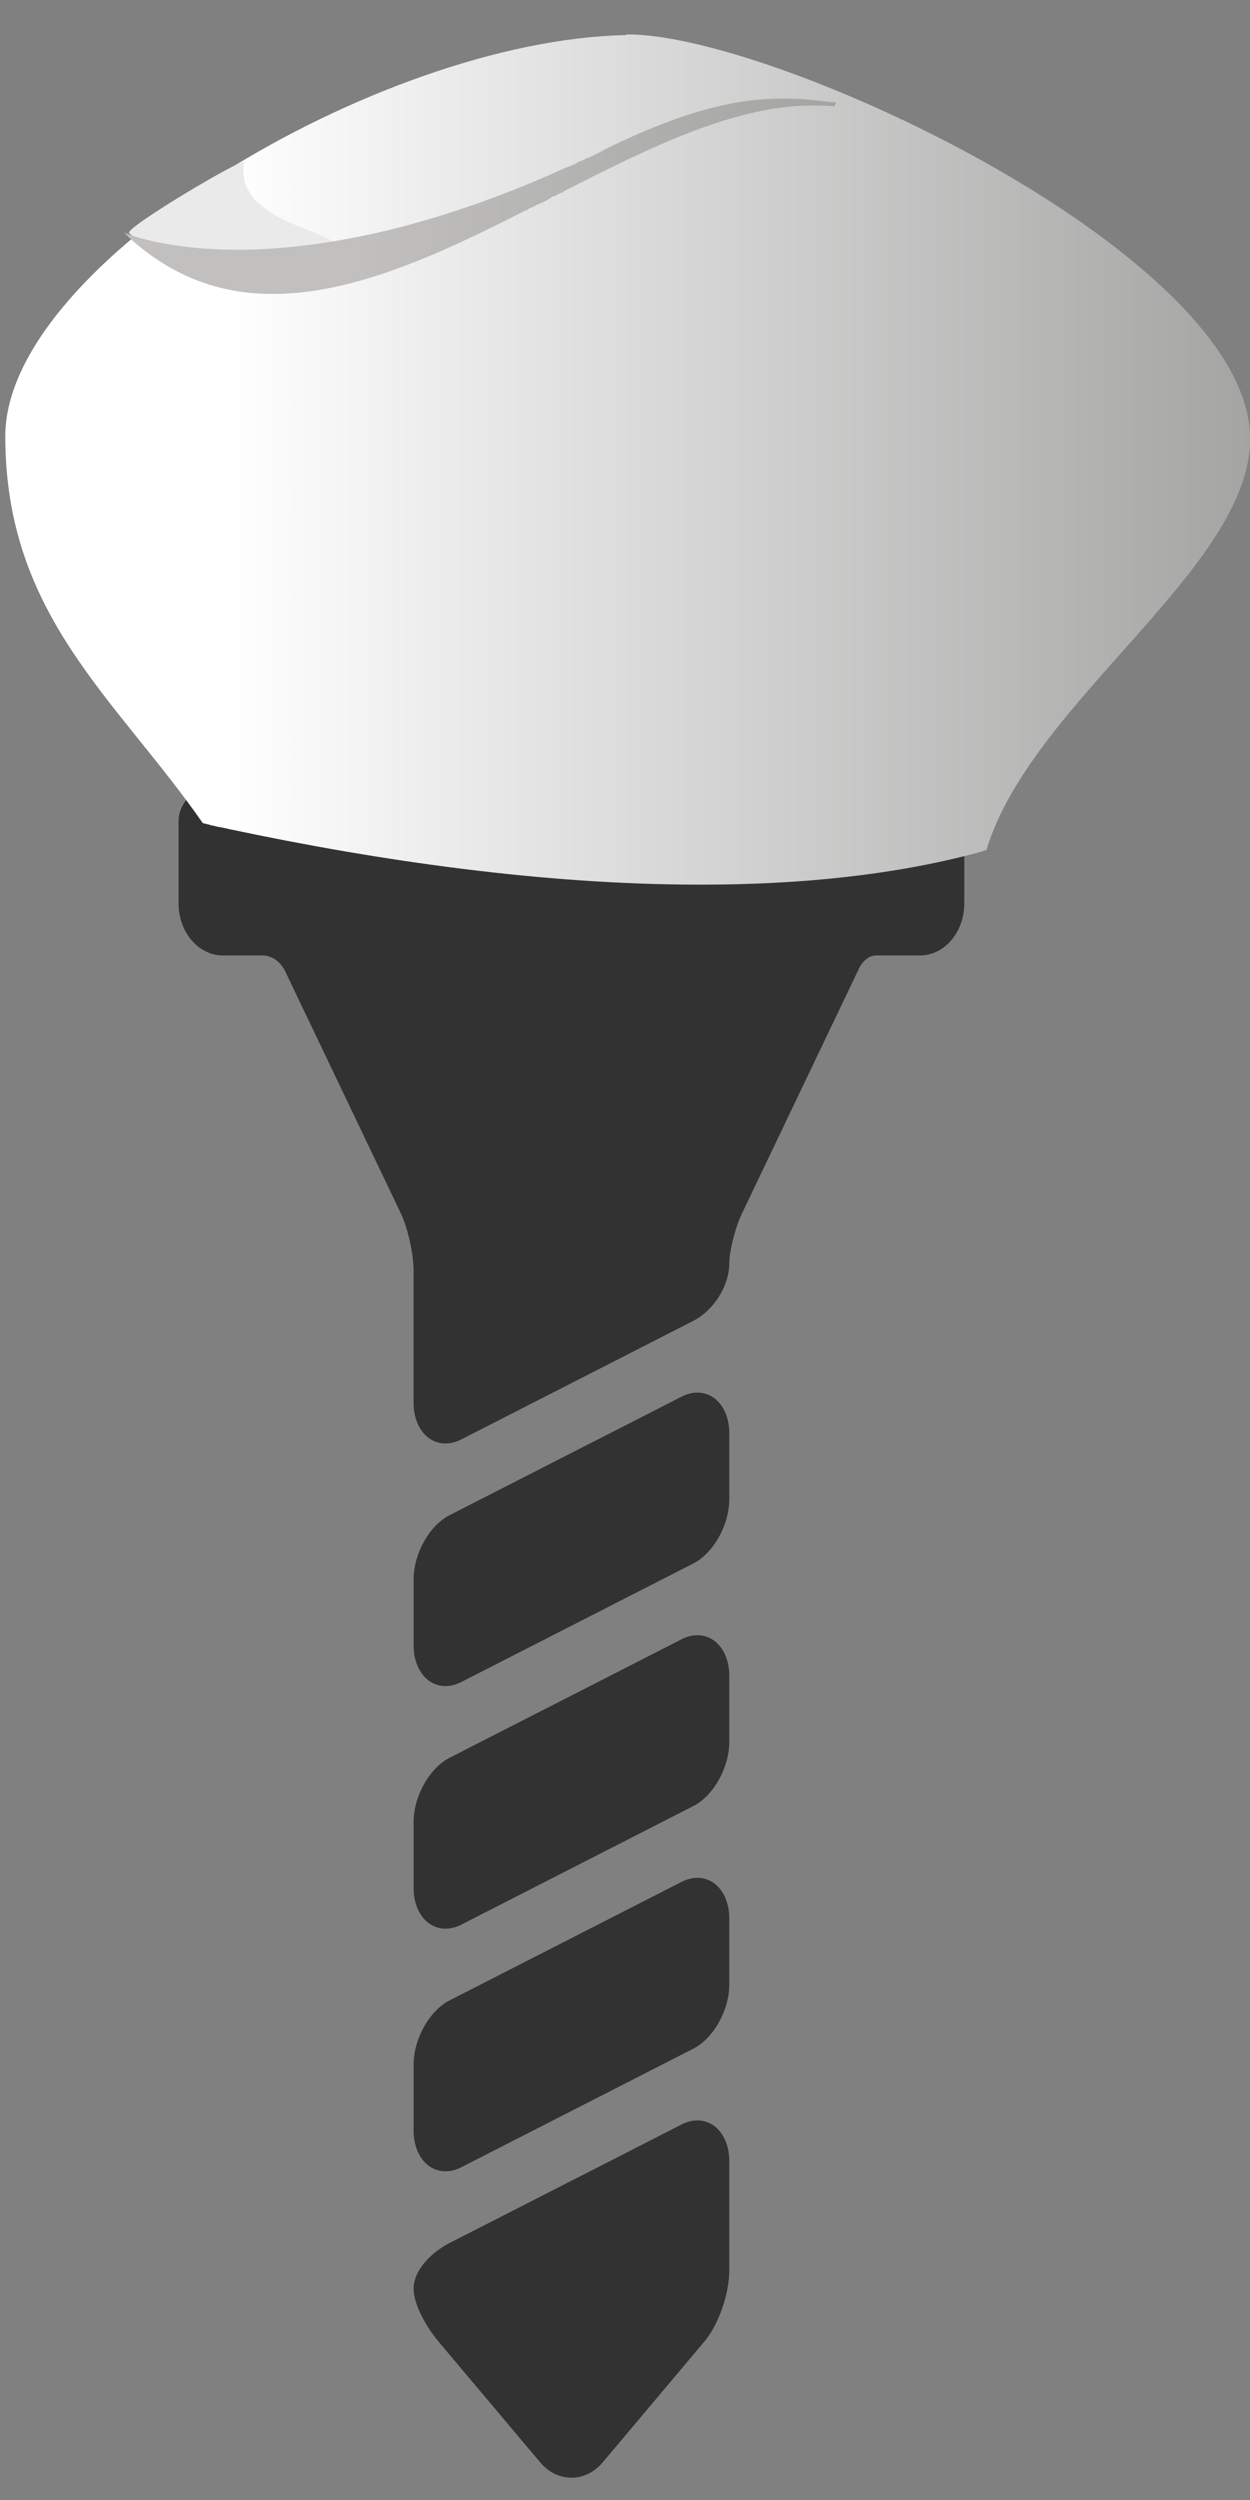 <svg width="35" height="70" viewBox="0 0 35 70" fill="none" xmlns="http://www.w3.org/2000/svg">
<rect x="0" y="0" width="35" height="70" fill="#808080" stroke="none"/>
<g id="Group 310">
<g id="Group">
<path id="Vector" d="M27 22.98C27 22.002 25.236 21.27 23.757 20.828C21.573 20.176 18.818 19.817 16 19.817C13.182 19.817 10.427 20.176 8.243 20.828C6.764 21.27 5 22.002 5 22.979C5 23.036 5 25.301 5 25.301C5 26.102 5.558 26.753 6.243 26.753C6.243 26.753 7.072 26.753 7.349 26.753C7.763 26.753 7.966 27.156 7.966 27.156L11.229 33.986C11.416 34.378 11.58 35.115 11.58 35.563V39.279C11.58 39.938 11.956 40.417 12.473 40.417H12.473C12.62 40.417 12.77 40.378 12.92 40.302L19.412 36.984C19.987 36.691 20.42 35.999 20.42 35.374C20.42 35.026 20.584 34.378 20.771 33.986L24.079 27.062C24.079 27.062 24.244 26.753 24.534 26.753C24.84 26.753 25.757 26.753 25.757 26.753C26.442 26.753 27 26.102 27 25.301C27 25.301 27 23.036 27 22.98Z" fill="#333232"/>
<path id="Vector_2" d="M19.527 52.579C19.38 52.579 19.23 52.617 19.081 52.694L12.588 56.011C12.023 56.3 11.581 57.09 11.581 57.81V59.658C11.581 60.317 11.956 60.796 12.474 60.796C12.62 60.796 12.771 60.757 12.92 60.681L19.413 57.363C19.978 57.075 20.42 56.285 20.42 55.565V53.717C20.42 53.057 20.045 52.579 19.527 52.579Z" fill="#333232"/>
<path id="Vector_3" d="M19.527 45.786C19.38 45.786 19.23 45.824 19.081 45.901L12.588 49.218C12.023 49.507 11.581 50.297 11.581 51.017V52.865C11.581 53.524 11.956 54.003 12.474 54.003C12.62 54.003 12.771 53.964 12.92 53.888L19.413 50.57C19.978 50.282 20.42 49.491 20.42 48.771V46.924C20.42 46.264 20.045 45.786 19.527 45.786Z" fill="#333232"/>
<path id="Vector_4" d="M19.527 59.372C19.38 59.372 19.23 59.41 19.081 59.487L12.588 62.804C12.087 63.061 11.581 63.556 11.581 64.086C11.581 64.531 11.943 65.165 12.28 65.566L15.124 68.945C15.357 69.222 15.668 69.375 16 69.375C16.332 69.375 16.644 69.222 16.877 68.945L19.72 65.566C20.119 65.092 20.42 64.233 20.42 63.569V60.51C20.42 59.85 20.045 59.372 19.527 59.372Z" fill="#333232"/>
<path id="Vector_5" d="M19.527 38.993C19.38 38.993 19.23 39.031 19.081 39.108L12.588 42.425C12.023 42.714 11.581 43.504 11.581 44.224V46.072C11.581 46.731 11.956 47.21 12.474 47.21C12.62 47.21 12.771 47.171 12.92 47.095L19.413 43.777C19.978 43.489 20.42 42.698 20.42 41.978V40.131C20.42 39.471 20.045 38.993 19.527 38.993Z" fill="#333232"/>
</g>
<g id="Layer_x0020_1">
<g id="_-1958947064">
<path id="Vector_6" fill-rule="evenodd" clip-rule="evenodd" d="M19.574 24.77H19.627H19.653C22.406 24.77 25.052 24.501 27.381 23.873C27.434 23.855 27.461 23.855 27.514 23.837C27.54 23.819 27.567 23.819 27.62 23.801C28.864 19.657 35.004 15.908 35.004 12.284C35.004 7.154 21.744 0.965 17.589 0.965C17.562 0.965 17.536 0.965 17.51 0.983C10.575 1.126 0.148 7.405 0.148 12.213C0.148 17.236 3.244 19.55 5.679 23.048C5.759 23.066 5.838 23.084 5.891 23.102C5.944 23.12 5.997 23.12 6.05 23.138C6.103 23.155 6.156 23.155 6.235 23.174C6.314 23.191 6.394 23.209 6.473 23.227C10.628 24.106 15.233 24.77 19.574 24.77Z" fill="url(#paint0_linear_910_1955)"/>
<path id="Vector_7" d="M6.844 4.535C6.447 6.436 10.39 6.544 9.067 7.028C7.77 7.495 3.959 6.938 3.615 6.526C3.483 6.382 6.87 4.373 6.844 4.535Z" fill="#E9EAE9"/>
<path id="Vector_8" fill-rule="evenodd" clip-rule="evenodd" d="M21.956 2.759H21.93C20.659 2.759 19.203 3.064 16.875 4.212C16.875 4.23 16.848 4.23 16.822 4.248C16.716 4.302 16.61 4.355 16.504 4.409C16.477 4.409 16.451 4.427 16.424 4.427C16.372 4.463 16.292 4.499 16.239 4.517C16.186 4.535 16.16 4.553 16.107 4.589C16.054 4.607 16.001 4.624 15.948 4.66H15.922C11.952 6.472 8.908 6.957 6.844 6.992C6.791 6.992 6.711 6.992 6.658 6.992C6.658 6.992 6.658 6.992 6.632 6.992C4.541 6.992 3.456 6.508 3.456 6.508C3.509 6.544 3.562 6.598 3.615 6.652C4.859 7.782 6.209 8.23 7.611 8.23C7.638 8.23 7.638 8.23 7.638 8.23C7.664 8.23 7.691 8.23 7.717 8.23C9.94 8.212 12.349 7.1 14.704 5.898C14.731 5.898 14.731 5.898 14.757 5.88C14.784 5.862 14.81 5.844 14.837 5.826C14.916 5.808 14.969 5.773 15.022 5.737C15.128 5.701 15.234 5.647 15.339 5.593C15.392 5.557 15.419 5.539 15.472 5.503C15.498 5.503 15.551 5.486 15.578 5.468C15.604 5.45 15.63 5.432 15.684 5.414C15.684 5.414 15.71 5.396 15.736 5.396C15.763 5.378 15.789 5.36 15.816 5.342C18.198 4.122 20.527 2.992 22.618 2.956C22.671 2.956 22.697 2.956 22.75 2.956C22.935 2.956 23.147 2.956 23.332 2.974C23.359 2.974 23.359 2.974 23.359 2.992L23.412 2.866C23.332 2.866 23.253 2.848 23.173 2.848C22.776 2.795 22.353 2.759 21.956 2.759Z" fill="url(#paint1_linear_910_1955)"/>
</g>
</g>
</g>
<defs>
<linearGradient id="paint0_linear_910_1955" x1="0.151" y1="12.873" x2="34.993" y2="12.873" gradientUnits="userSpaceOnUse">
<stop stop-color="white"/>
<stop offset="0.18" stop-color="white"/>
<stop offset="1" stop-color="#A4A4A3"/>
</linearGradient>
<linearGradient id="paint1_linear_910_1955" x1="3.468" y1="5.491" x2="23.405" y2="5.491" gradientUnits="userSpaceOnUse">
<stop stop-color="#C1C0BF"/>
<stop offset="0.322" stop-color="#C1C0BF"/>
<stop offset="1" stop-color="#A4A4A3"/>
</linearGradient>
</defs>
</svg>
